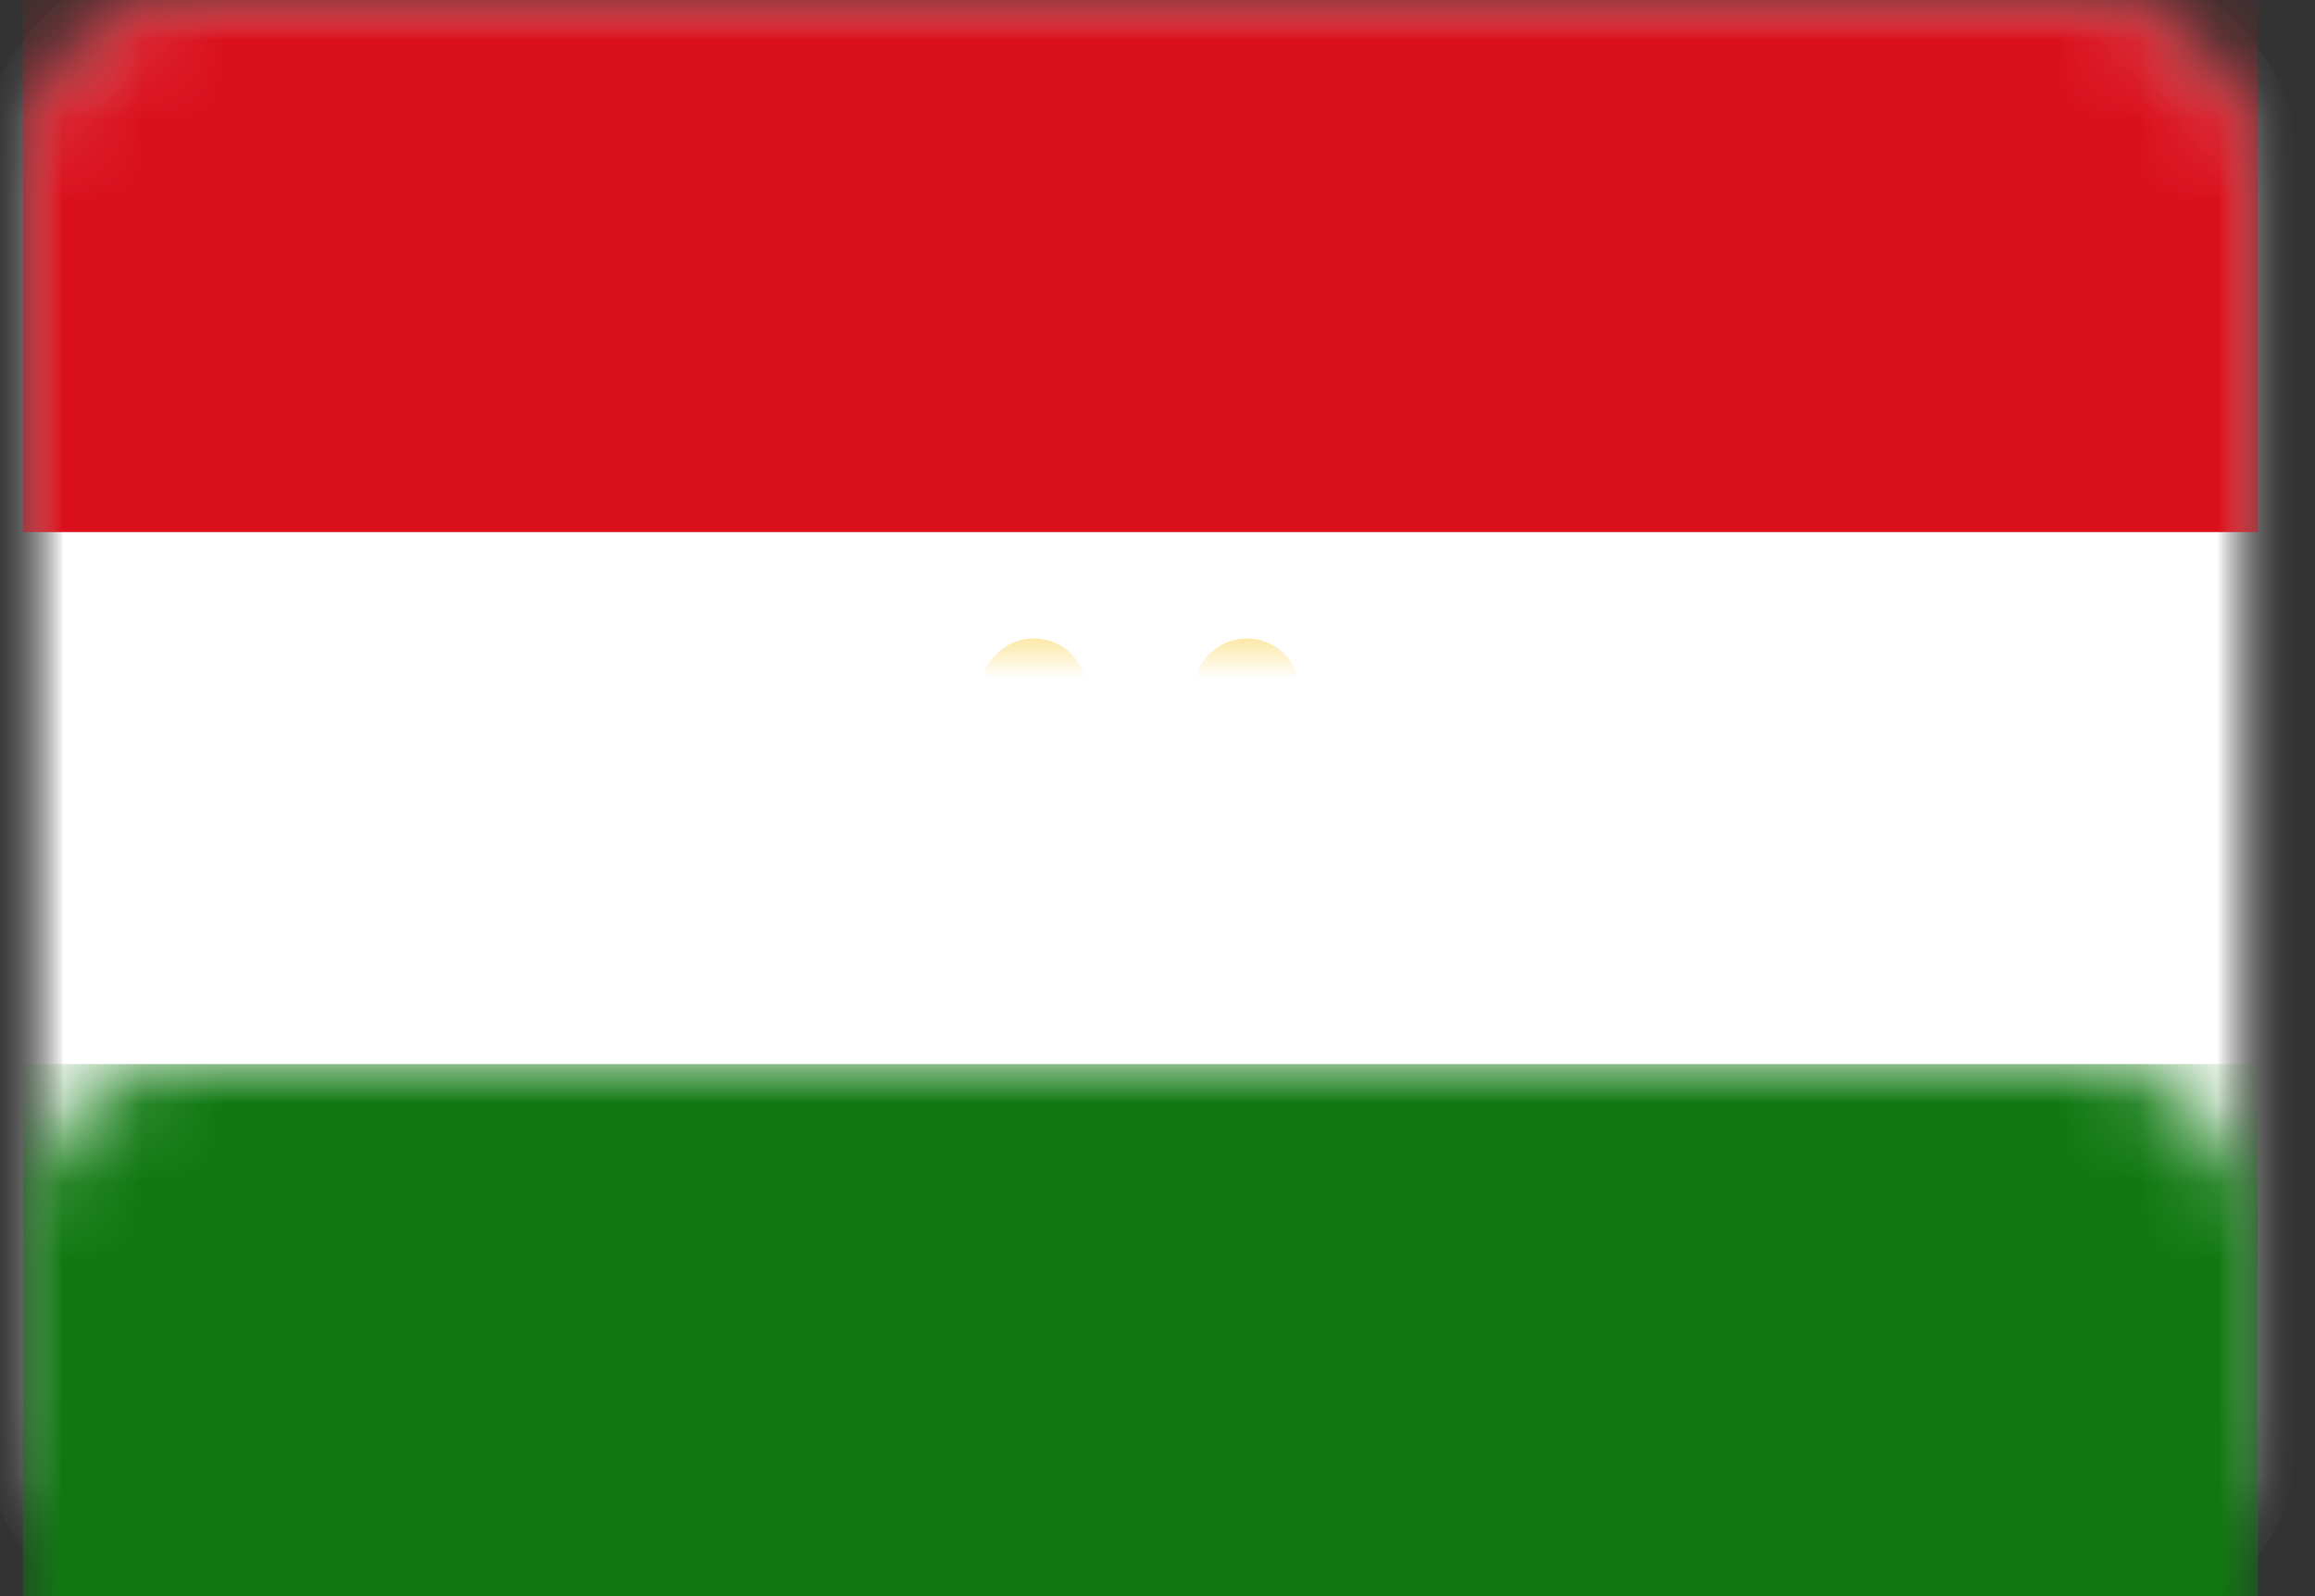 <?xml version="1.0" encoding="UTF-8" standalone="no"?>
<svg width="29px" height="20px" viewBox="0 0 29 20" version="1.1" xmlns="http://www.w3.org/2000/svg" xmlns:xlink="http://www.w3.org/1999/xlink">
    <rect x="0" y="0" width="29" height="20" fill="#333333" stroke="none"/>
    <!-- Generator: Sketch 40.1 (33804) - http://www.bohemiancoding.com/sketch -->
    <title>TJ Copy@1x</title>
    <desc>Created with Sketch.</desc>
    <defs>
        <rect id="path-1" x="0" y="0" width="28" height="20" rx="2"></rect>
        <mask id="mask-2" maskContentUnits="userSpaceOnUse" maskUnits="objectBoundingBox" x="0" y="0" width="28" height="20" fill="white">
            <use xlink:href="#path-1"></use>
        </mask>
        <mask id="mask-4" maskContentUnits="userSpaceOnUse" maskUnits="objectBoundingBox" x="0" y="0" width="28" height="20" fill="white">
            <use xlink:href="#path-1"></use>
        </mask>
    </defs>
    <g id="Page-1" stroke="none" stroke-width="1" fill="none" fill-rule="evenodd">
        <g id="TJ-Copy" transform="translate(0.286, 0)">
            <mask id="mask-3" fill="white">
                <use xlink:href="#path-1"></use>
            </mask>
            <g id="Mask" stroke="#F5F5F5" mask="url(#mask-2)" fill="#FFFFFF">
                <use mask="url(#mask-4)" xlink:href="#path-1"></use>
            </g>
            <rect id="Rectangle-2" fill="#D9101C" mask="url(#mask-3)" x="0" y="0" width="28" height="6.667"></rect>
            <rect id="Rectangle-2" fill="#0F7811" mask="url(#mask-3)" x="0" y="13.333" width="28" height="6.667"></rect>
            <path d="M14.579,10.667 C14.635,10.377 14.667,10.121 14.667,10 C14.667,9.632 14.368,9.333 14,9.333 C13.632,9.333 13.333,9.632 13.333,10 C13.333,10.121 13.365,10.377 13.421,10.667 L12.661,10.667 C12.301,10.667 12,10.965 12,11.333 C12,11.704 12.296,12 12.661,12 L15.339,12 C15.699,12 16,11.702 16,11.333 C16,10.963 15.704,10.667 15.339,10.667 L14.579,10.667 Z M12.667,9.333 C13.035,9.333 13.333,9.035 13.333,8.667 C13.333,8.298 13.035,8 12.667,8 C12.298,8 12,8.298 12,8.667 C12,9.035 12.298,9.333 12.667,9.333 Z M15.333,9.333 C15.702,9.333 16,9.035 16,8.667 C16,8.298 15.702,8 15.333,8 C14.965,8 14.667,8.298 14.667,8.667 C14.667,9.035 14.965,9.333 15.333,9.333 Z M18,10.667 C18.368,10.667 18.667,10.368 18.667,10 C18.667,9.632 18.368,9.333 18,9.333 C17.632,9.333 17.333,9.632 17.333,10 C17.333,10.368 17.632,10.667 18,10.667 Z M10,10.667 C10.368,10.667 10.667,10.368 10.667,10 C10.667,9.632 10.368,9.333 10,9.333 C9.632,9.333 9.333,9.632 9.333,10 C9.333,10.368 9.632,10.667 10,10.667 Z" id="Oval-36" fill="#FAD14E" mask="url(#mask-3)"></path>
        </g>
    </g>
</svg>
